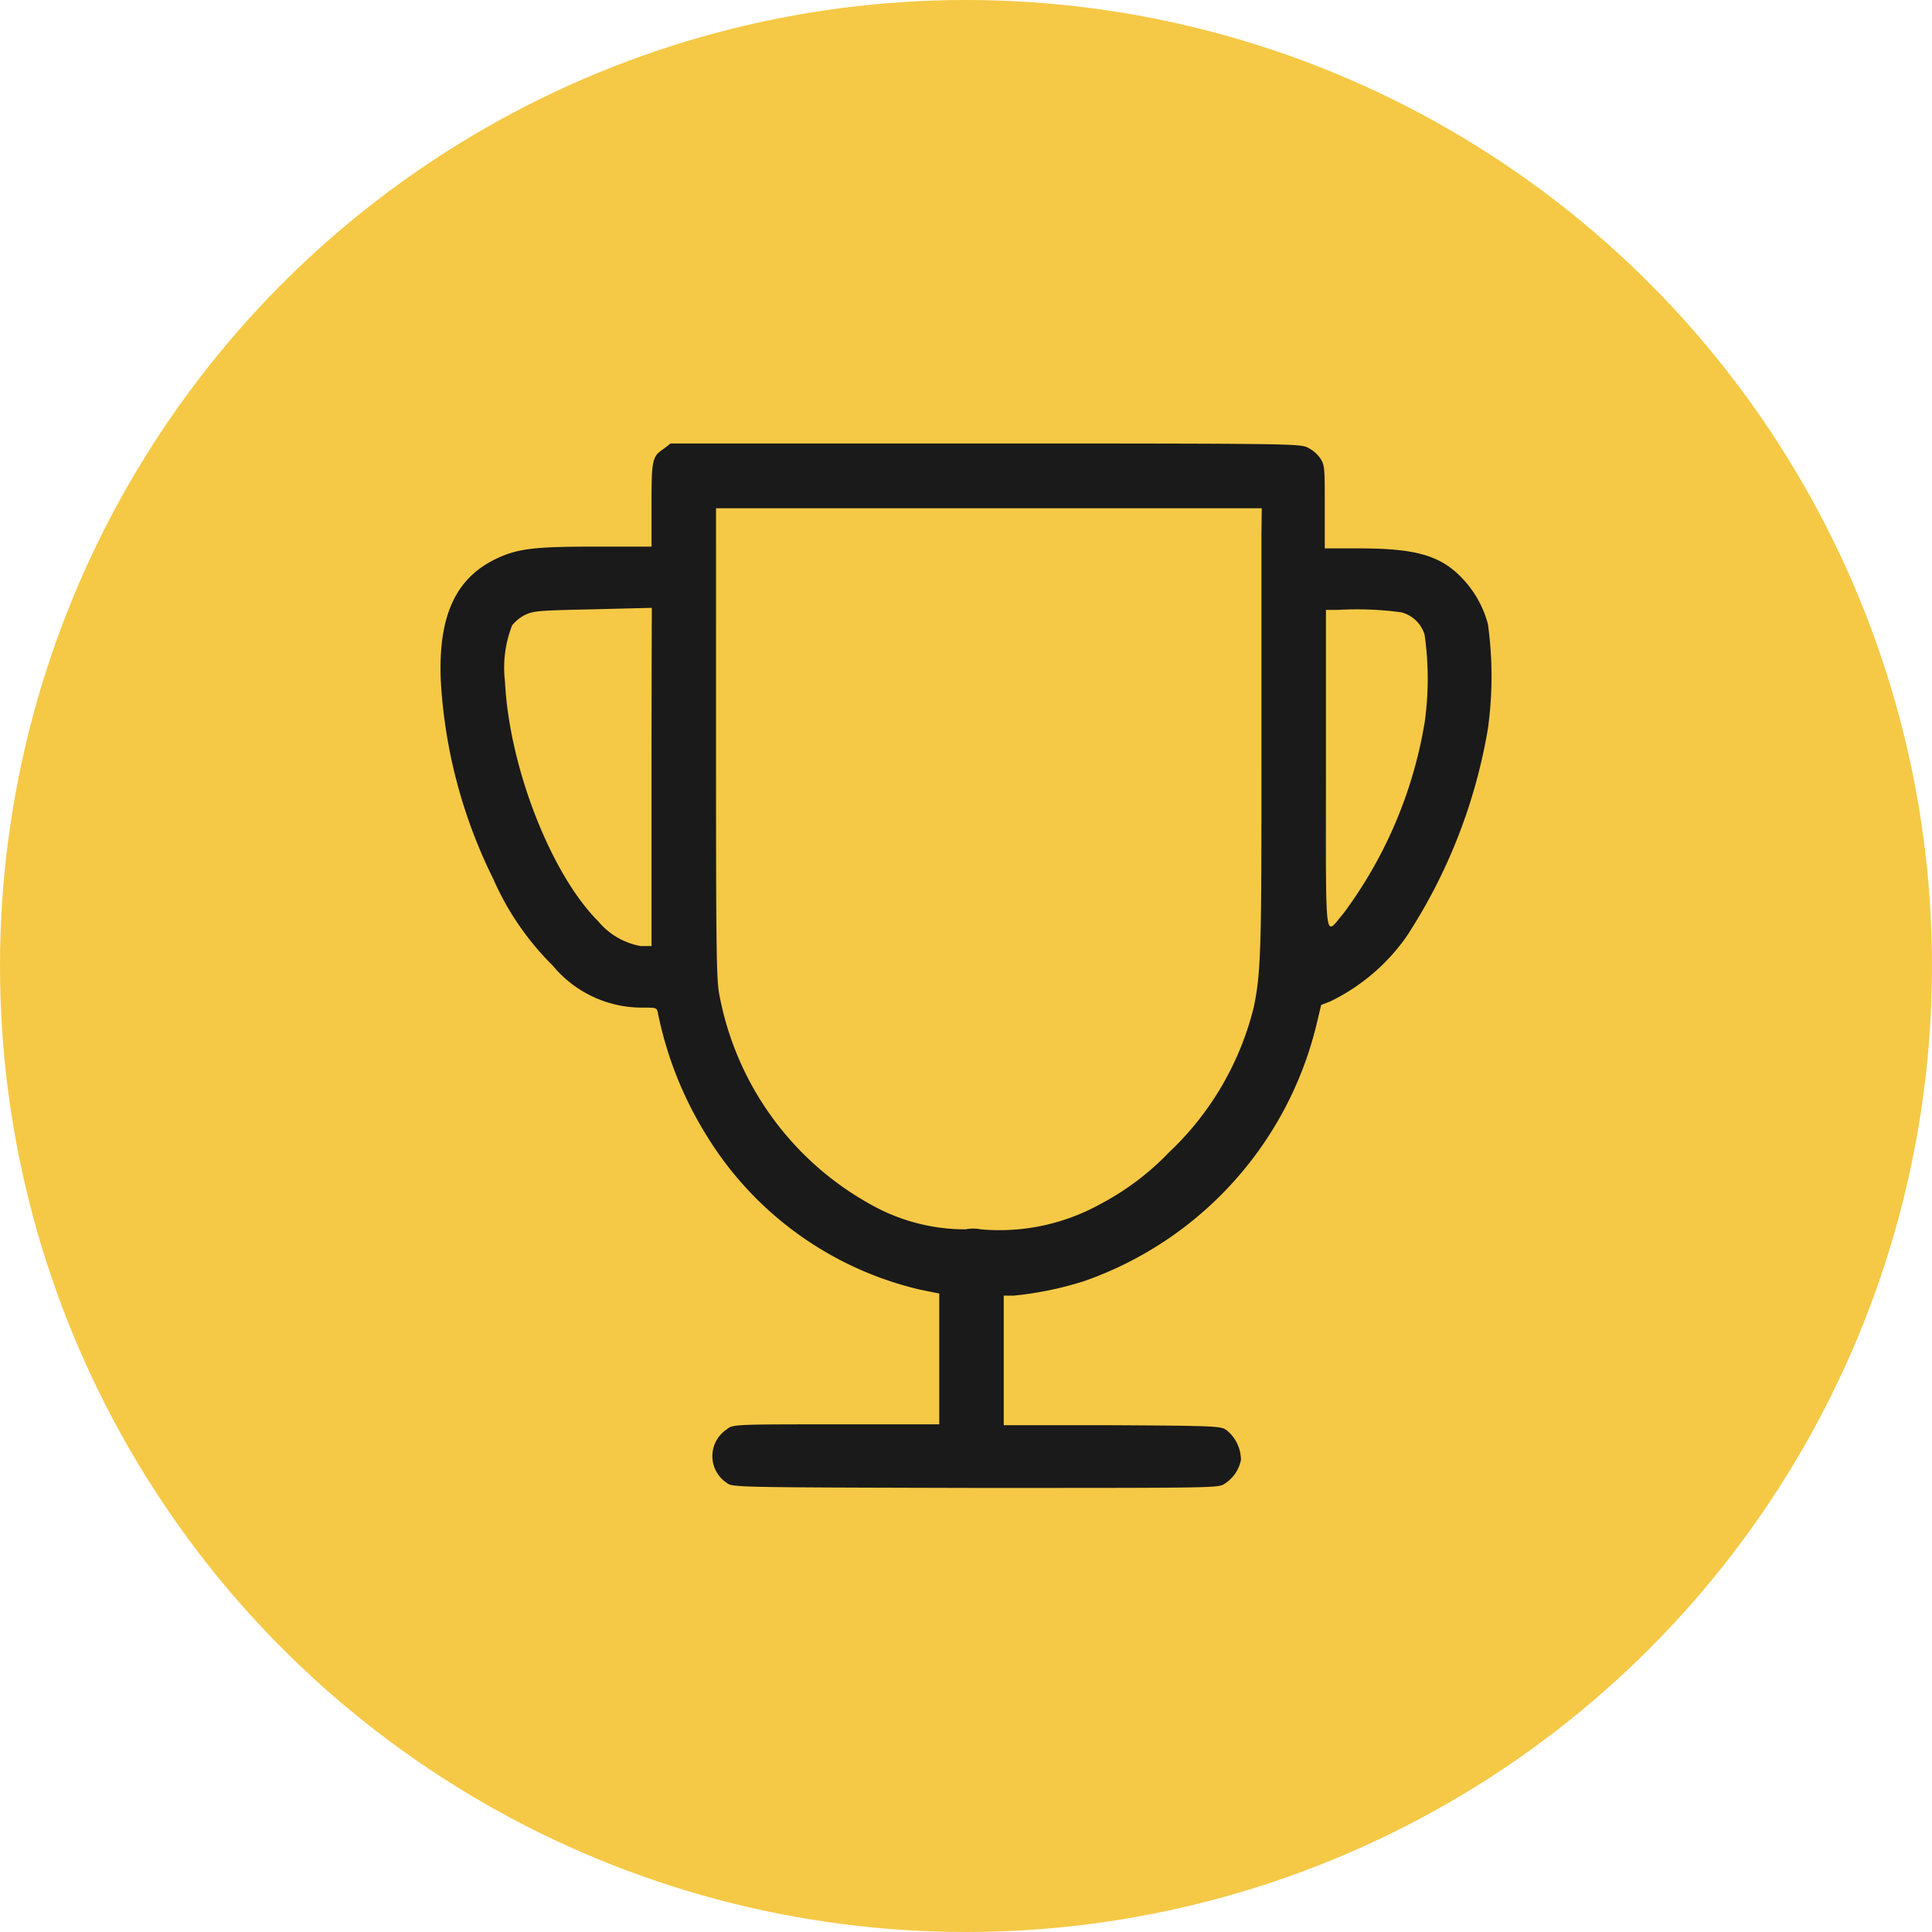 <svg xmlns="http://www.w3.org/2000/svg" viewBox="0 0 65 65"><defs><style>.cls-1{fill:#f5c946;}.cls-2{fill:#1a1a1a;}</style></defs><title>Asset 19</title><g id="Layer_2" data-name="Layer 2"><g id="Layer_1-2" data-name="Layer 1"><circle class="cls-1" cx="32.5" cy="32.5" r="32.5"/><path class="cls-2" d="M22.33,15.1c-.39.26-.41.36-.41,1.89v1.4l-1.79,0c-2.1,0-2.71.05-3.48.43-1.34.66-1.91,1.94-1.82,4.08a17.15,17.15,0,0,0,1.77,6.68,9.39,9.39,0,0,0,2,2.91,3.89,3.89,0,0,0,3,1.41c.48,0,.49,0,.53.16a12.46,12.46,0,0,0,1.64,4.14,11.49,11.49,0,0,0,7.19,5.19l.64.13,0,2.2v2.2l-3.47,0c-3.4,0-3.49,0-3.68.17a1.08,1.08,0,0,0,0,1.8c.19.15.23.15,8.33.17,7.64,0,8.14,0,8.37-.11a1.24,1.24,0,0,0,.6-.83,1.29,1.29,0,0,0-.48-1c-.19-.14-.29-.15-3.85-.17l-3.65,0V43.59l.33,0a11.45,11.45,0,0,0,2.38-.49,12.18,12.18,0,0,0,7.79-8.54l.18-.75.31-.12a6.72,6.72,0,0,0,2.56-2.18,18.32,18.32,0,0,0,2.74-7,12.81,12.81,0,0,0,0-3.51,3.54,3.54,0,0,0-.87-1.55c-.74-.78-1.61-1-3.47-1H44.57V17c0-1.25,0-1.35-.15-1.58a1.15,1.15,0,0,0-.44-.37c-.27-.12-.7-.13-10.85-.13H22.56ZM42.44,18c0,.5,0,1.06,0,1.25s0,3,0,6.17c0,6.18,0,7.26-.26,8.47a10,10,0,0,1-2.85,4.88A9,9,0,0,1,37,40.52a7,7,0,0,1-4,.84,1.3,1.3,0,0,0-.52,0,6.49,6.49,0,0,1-3.21-.85,10.2,10.2,0,0,1-5.08-7.11c-.09-.53-.1-1.75-.1-8.45V17.1h9.18l9.18,0ZM21.92,26.13v5.7l-.36,0A2.42,2.42,0,0,1,20.13,31c-1.59-1.59-3-5.19-3.14-8.07a3.9,3.9,0,0,1,.24-1.89,1.33,1.33,0,0,1,.43-.35c.3-.14.44-.15,2.27-.19l2-.05S21.92,23,21.92,26.13ZM47.14,20.6a1.1,1.1,0,0,1,.79.76,10.51,10.51,0,0,1,0,2.95,14.82,14.82,0,0,1-2.73,6.42c-.65.76-.59,1.25-.59-4.84V20.52l.4,0A11.08,11.08,0,0,1,47.14,20.6Z"/></g></g></svg>